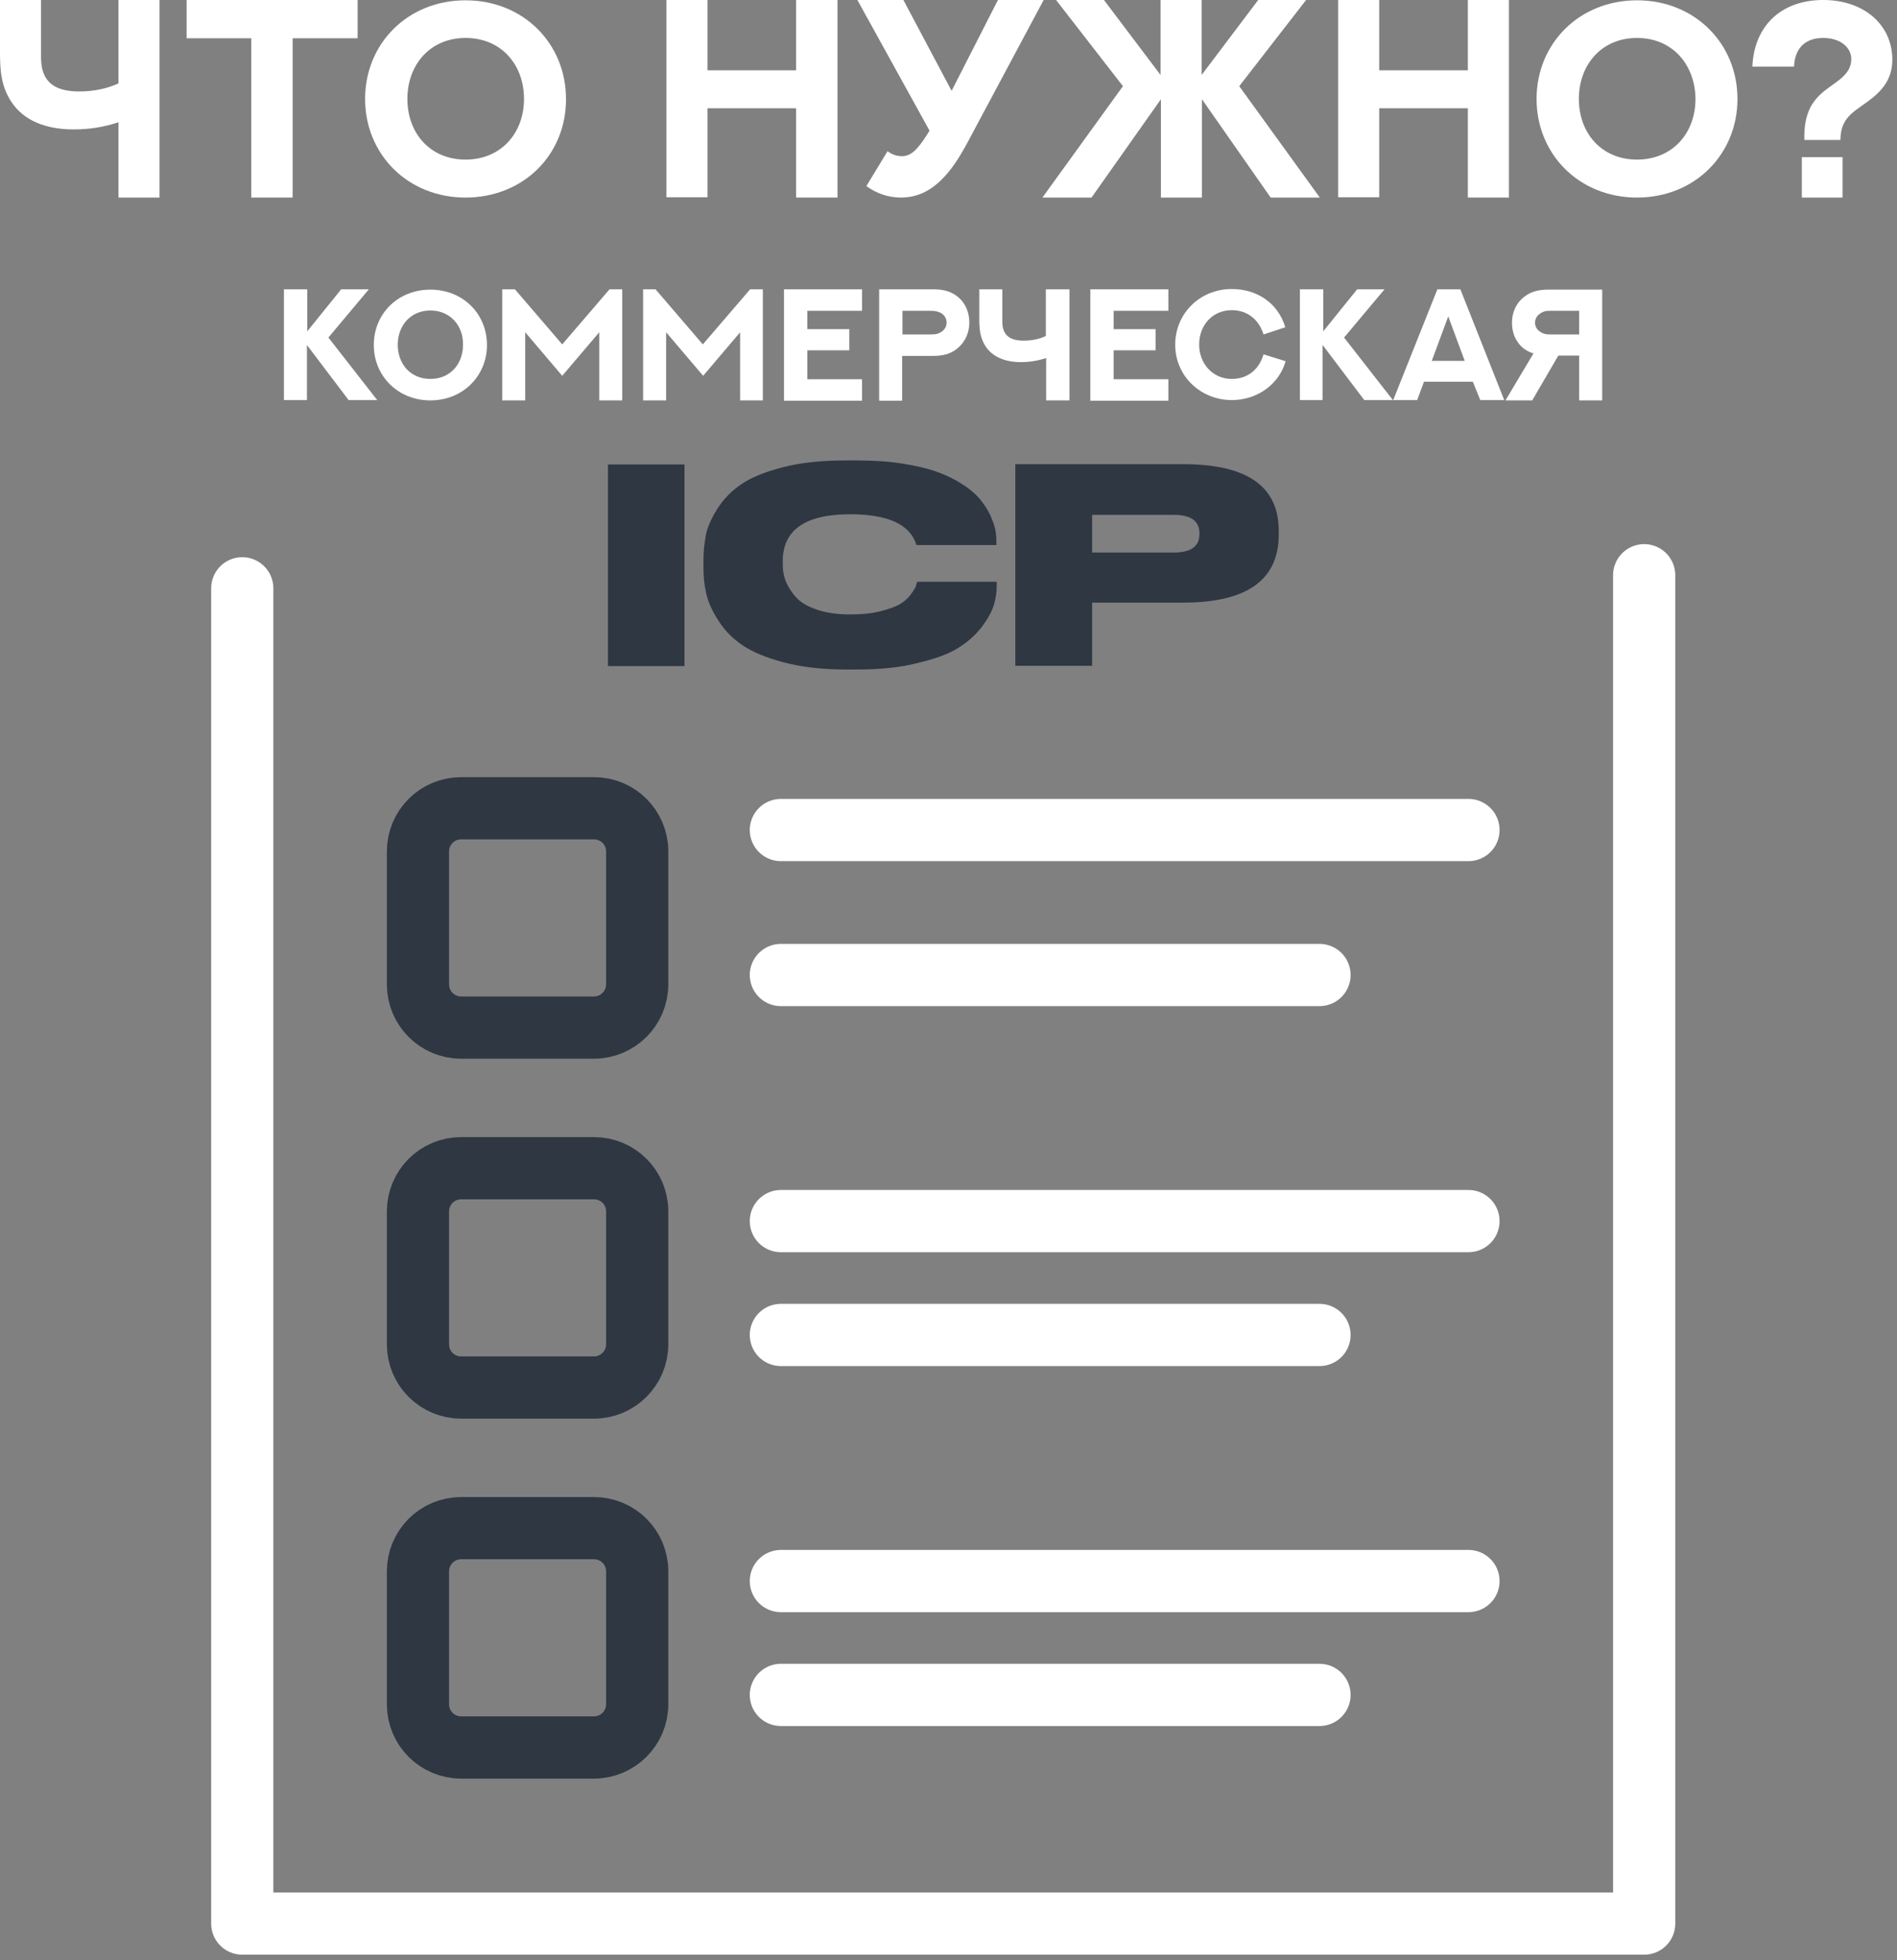 <svg width="61" height="63" viewBox="0 0 61 63" fill="none" xmlns="http://www.w3.org/2000/svg">
<rect x="0" y="0" width="61" height="63" fill="#808080" stroke="none"/>
<g clip-path="url(#clip0_4255_13438)">
<path d="M52.87 18.49V61.83H7.79V18.91" stroke="white" stroke-width="2" stroke-miterlimit="10" stroke-linecap="round" stroke-linejoin="round"/>
<path d="M22.01 14.93V21.41H19.55V14.93H22.01Z" fill="#2F3743"/>
<path d="M27.54 21.52H27.2C26.44 21.52 25.77 21.44 25.2 21.29C24.63 21.14 24.18 20.95 23.86 20.73C23.54 20.51 23.28 20.24 23.09 19.93C22.89 19.62 22.77 19.34 22.71 19.08C22.65 18.82 22.62 18.55 22.62 18.26V18.01C22.62 17.72 22.65 17.45 22.7 17.19C22.75 16.94 22.88 16.65 23.07 16.35C23.26 16.05 23.52 15.78 23.83 15.57C24.15 15.35 24.59 15.17 25.17 15.02C25.75 14.87 26.42 14.8 27.19 14.8H27.53C28.07 14.8 28.56 14.83 29.01 14.9C29.46 14.97 29.84 15.06 30.14 15.17C30.44 15.28 30.71 15.41 30.95 15.57C31.19 15.72 31.37 15.88 31.5 16.03C31.63 16.19 31.74 16.35 31.83 16.53C31.91 16.71 31.97 16.87 32 17C32.03 17.14 32.04 17.28 32.04 17.41V17.52H29.47C29.27 16.86 28.56 16.53 27.34 16.53C25.9 16.53 25.17 17.03 25.17 18.04V18.14C25.17 18.33 25.2 18.52 25.27 18.69C25.34 18.86 25.45 19.04 25.6 19.2C25.75 19.37 25.98 19.5 26.28 19.6C26.58 19.7 26.93 19.75 27.35 19.75C27.71 19.75 28.03 19.72 28.3 19.65C28.57 19.58 28.78 19.51 28.92 19.43C29.06 19.35 29.18 19.25 29.27 19.13C29.36 19.01 29.42 18.92 29.44 18.87C29.46 18.82 29.47 18.76 29.49 18.7H32.05V18.84C32.05 19.04 32.02 19.24 31.96 19.44C31.9 19.65 31.77 19.88 31.58 20.14C31.38 20.4 31.13 20.63 30.82 20.82C30.51 21.02 30.07 21.18 29.51 21.31C28.94 21.46 28.28 21.52 27.54 21.52Z" fill="#2F3743"/>
<path d="M38.039 19.37H35.119V21.4H32.649V14.92H38.049C40.099 14.92 41.119 15.63 41.119 17.06V17.2C41.109 18.65 40.089 19.37 38.039 19.37ZM35.119 16.55V17.76H37.749C38.299 17.76 38.569 17.56 38.569 17.17V17.14C38.569 16.75 38.299 16.55 37.749 16.55H35.119Z" fill="#2F3743"/>
<path d="M11.86 9.3L10.56 10.85L12.13 12.86H11.21L9.87 11.09V12.86H9.13V9.3H9.88V10.65L10.97 9.3H11.86Z" fill="white"/>
<path d="M13.839 12.87C12.8 12.87 12.02 12.09 12.02 11.09C12.02 10.09 12.79 9.31 13.839 9.31C14.889 9.31 15.659 10.09 15.659 11.09C15.659 12.08 14.889 12.87 13.839 12.87ZM13.839 9.98C13.2 9.98 12.79 10.47 12.79 11.08C12.79 11.7 13.2 12.18 13.839 12.18C14.479 12.18 14.889 11.7 14.889 11.08C14.899 10.47 14.479 9.98 13.839 9.98Z" fill="white"/>
<path d="M16.559 9.3L18.079 11.07L19.599 9.3H20.009V12.87H19.269V10.68L18.079 12.08L16.889 10.68V12.87H16.149V9.3H16.559Z" fill="white"/>
<path d="M21.08 9.3L22.6 11.07L24.12 9.3H24.53V12.87H23.8V10.68L22.61 12.08L21.42 10.68V12.87H20.68V9.3H21.08Z" fill="white"/>
<path d="M27.72 9.3V9.99H25.96V10.58H27.31V11.26H25.96V12.19H27.72V12.88H25.21V9.3H27.72Z" fill="white"/>
<path d="M28.27 12.87V9.3H30.02C30.32 9.3 30.529 9.36 30.7 9.47C30.989 9.65 31.169 9.97 31.169 10.37C31.169 10.76 30.98 11.08 30.689 11.27C30.52 11.38 30.309 11.44 30.009 11.44H29.009V12.88H28.27V12.87ZM29.919 10.75C30.059 10.75 30.13 10.74 30.189 10.71C30.329 10.65 30.439 10.54 30.439 10.37C30.439 10.2 30.329 10.08 30.189 10.03C30.13 10.01 30.059 9.99 29.919 9.99H29.02V10.75H29.919Z" fill="white"/>
<path d="M34.39 9.3V12.87H33.64V11.51C33.39 11.59 33.12 11.64 32.83 11.64C32.33 11.64 31.92 11.48 31.69 11.13C31.51 10.85 31.49 10.57 31.49 10.23V9.3H32.23V10.34C32.23 10.78 32.48 10.95 32.92 10.95C33.18 10.95 33.42 10.9 33.63 10.8V9.3H34.39Z" fill="white"/>
<path d="M37.57 9.3V9.99H35.81V10.58H37.16V11.26H35.81V12.19H37.57V12.88H35.06V9.3H37.57Z" fill="white"/>
<path d="M40.63 10.75C40.48 10.27 40.11 9.97 39.61 9.97C38.99 9.97 38.56 10.45 38.56 11.08C38.56 11.67 38.98 12.18 39.61 12.18C40.11 12.18 40.48 11.89 40.63 11.39L41.34 11.61C41.13 12.36 40.42 12.86 39.61 12.86C38.62 12.86 37.79 12.1 37.79 11.08C37.79 10.08 38.58 9.29 39.61 9.29C40.4 9.29 41.09 9.72 41.33 10.52L40.63 10.75Z" fill="white"/>
<path d="M44.52 9.3L43.22 10.85L44.79 12.86H43.87L42.53 11.09V12.86H41.8V9.3H42.55V10.65L43.64 9.3H44.52Z" fill="white"/>
<path d="M47.36 12.27H45.79L45.57 12.86H44.8L46.22 9.3H46.96L48.37 12.86H47.6L47.36 12.27ZM46.04 11.6H47.1L46.57 10.17L46.04 11.6Z" fill="white"/>
<path d="M50.78 12.87V11.43H50.11L49.27 12.87H48.41L49.31 11.36L49.28 11.35C49.09 11.29 48.92 11.17 48.8 10.99C48.68 10.82 48.62 10.61 48.62 10.38C48.62 9.97 48.81 9.66 49.1 9.48C49.27 9.37 49.48 9.31 49.78 9.31H51.52V12.87H50.78ZM50.78 10.74V9.99H49.88C49.73 9.99 49.67 10 49.61 10.03C49.47 10.09 49.36 10.21 49.36 10.37C49.36 10.54 49.47 10.65 49.61 10.71C49.67 10.74 49.74 10.75 49.88 10.75H50.78V10.74Z" fill="white"/>
<path d="M5.13 0V6.35H3.81V3.93C3.36 4.08 2.88 4.16 2.37 4.16C1.48 4.16 0.75 3.88 0.35 3.25C0.03 2.75 0 2.25 0 1.65V0H1.32V1.85C1.32 2.64 1.76 2.94 2.55 2.94C3.01 2.94 3.44 2.85 3.81 2.68V0H5.13Z" fill="white"/>
<path d="M11.5 0V1.23H9.41V6.35H8.08V1.23H6V0H11.5Z" fill="white"/>
<path d="M14.97 6.35C13.11 6.35 11.74 4.96 11.74 3.18C11.74 1.4 13.11 0.01 14.97 0.01C16.83 0.01 18.2 1.4 18.2 3.18C18.21 4.96 16.84 6.35 14.97 6.35ZM14.97 1.22C13.83 1.22 13.1 2.08 13.1 3.18C13.1 4.28 13.83 5.13 14.97 5.13C16.11 5.13 16.85 4.28 16.85 3.18C16.85 2.08 16.12 1.22 14.97 1.22Z" fill="white"/>
<path d="M26.93 0V6.35H25.6V3.48H22.75V6.34H21.43V0H22.75V2.26H25.6V0H26.93Z" fill="white"/>
<path d="M29.05 0L30.6 2.92L32.09 0H33.56L31.25 4.32C30.91 4.97 30.67 5.36 30.35 5.7C29.99 6.08 29.56 6.35 28.97 6.35C28.57 6.35 28.18 6.22 27.86 5.98L28.54 4.86C28.67 4.96 28.83 5.02 29 5.02C29.27 5.02 29.48 4.86 29.84 4.28C29.85 4.26 29.89 4.2 29.89 4.2L27.57 0H29.05Z" fill="white"/>
<path d="M40.859 6.35L38.65 3.19V6.35H37.33V3.19L35.099 6.35H33.52L36.109 2.77L33.959 0H35.499L37.319 2.41V0H38.639V2.41L40.459 0H41.999L39.849 2.77L42.44 6.35H40.859Z" fill="white"/>
<path d="M48.52 0V6.35H47.2V3.48H44.35V6.34H43.03V0H44.35V2.26H47.2V0H48.52Z" fill="white"/>
<path d="M52.64 6.35C50.78 6.35 49.41 4.96 49.41 3.18C49.41 1.4 50.78 0.01 52.64 0.01C54.5 0.01 55.87 1.4 55.87 3.18C55.87 4.96 54.5 6.35 52.64 6.35ZM52.64 1.22C51.5 1.22 50.77 2.08 50.77 3.18C50.77 4.28 51.5 5.13 52.64 5.13C53.78 5.13 54.52 4.28 54.52 3.18C54.51 2.08 53.78 1.22 52.64 1.22Z" fill="white"/>
<path d="M58.02 4.5C58 3.56 58.32 3.17 58.8 2.82C59.14 2.57 59.53 2.35 59.53 1.9C59.53 1.51 59.16 1.22 58.63 1.22C57.99 1.22 57.71 1.61 57.69 2.14H56.35C56.4 0.87 57.24 0 58.63 0C59.93 0 60.85 0.79 60.85 1.92C60.85 2.57 60.49 2.95 60.05 3.27C59.55 3.63 59.19 3.81 59.18 4.5H58.02ZM59.25 6.35H57.94V5.05H59.25V6.35Z" fill="white"/>
<path d="M19.1 33.03H14.83C14.06 33.03 13.44 32.41 13.44 31.64V27.37C13.44 26.6 14.06 25.98 14.83 25.98H19.1C19.87 25.98 20.49 26.6 20.49 27.37V31.64C20.49 32.41 19.86 33.03 19.1 33.03Z" stroke="#2F3743" stroke-width="2" stroke-miterlimit="10"/>
<path d="M25.11 26.68H47.22" stroke="white" stroke-width="2" stroke-miterlimit="10" stroke-linecap="round" stroke-linejoin="round"/>
<path d="M25.11 31.34H42.43" stroke="white" stroke-width="2" stroke-miterlimit="10" stroke-linecap="round" stroke-linejoin="round"/>
<path d="M19.1 44.6H14.83C14.06 44.6 13.44 43.98 13.44 43.21V38.94C13.44 38.17 14.06 37.55 14.83 37.55H19.1C19.87 37.55 20.49 38.17 20.49 38.94V43.21C20.49 43.98 19.86 44.6 19.1 44.6Z" stroke="#2F3743" stroke-width="2" stroke-miterlimit="10"/>
<path d="M25.11 39.25H47.22" stroke="white" stroke-width="2" stroke-miterlimit="10" stroke-linecap="round" stroke-linejoin="round"/>
<path d="M25.11 42.91H42.43" stroke="white" stroke-width="2" stroke-miterlimit="10" stroke-linecap="round" stroke-linejoin="round"/>
<path d="M19.1 56.17H14.83C14.06 56.17 13.44 55.55 13.44 54.78V50.51C13.44 49.74 14.06 49.12 14.83 49.12H19.1C19.87 49.12 20.49 49.74 20.49 50.51V54.78C20.49 55.55 19.86 56.17 19.1 56.17Z" stroke="#2F3743" stroke-width="2" stroke-miterlimit="10"/>
<path d="M25.11 50.82H47.22" stroke="white" stroke-width="2" stroke-miterlimit="10" stroke-linecap="round" stroke-linejoin="round"/>
<path d="M25.11 54.48H42.43" stroke="white" stroke-width="2" stroke-miterlimit="10" stroke-linecap="round" stroke-linejoin="round"/>
</g>
<defs>
<clipPath id="clip0_4255_13438">
<rect width="60.85" height="62.83" fill="white"/>
</clipPath>
</defs>
</svg>
